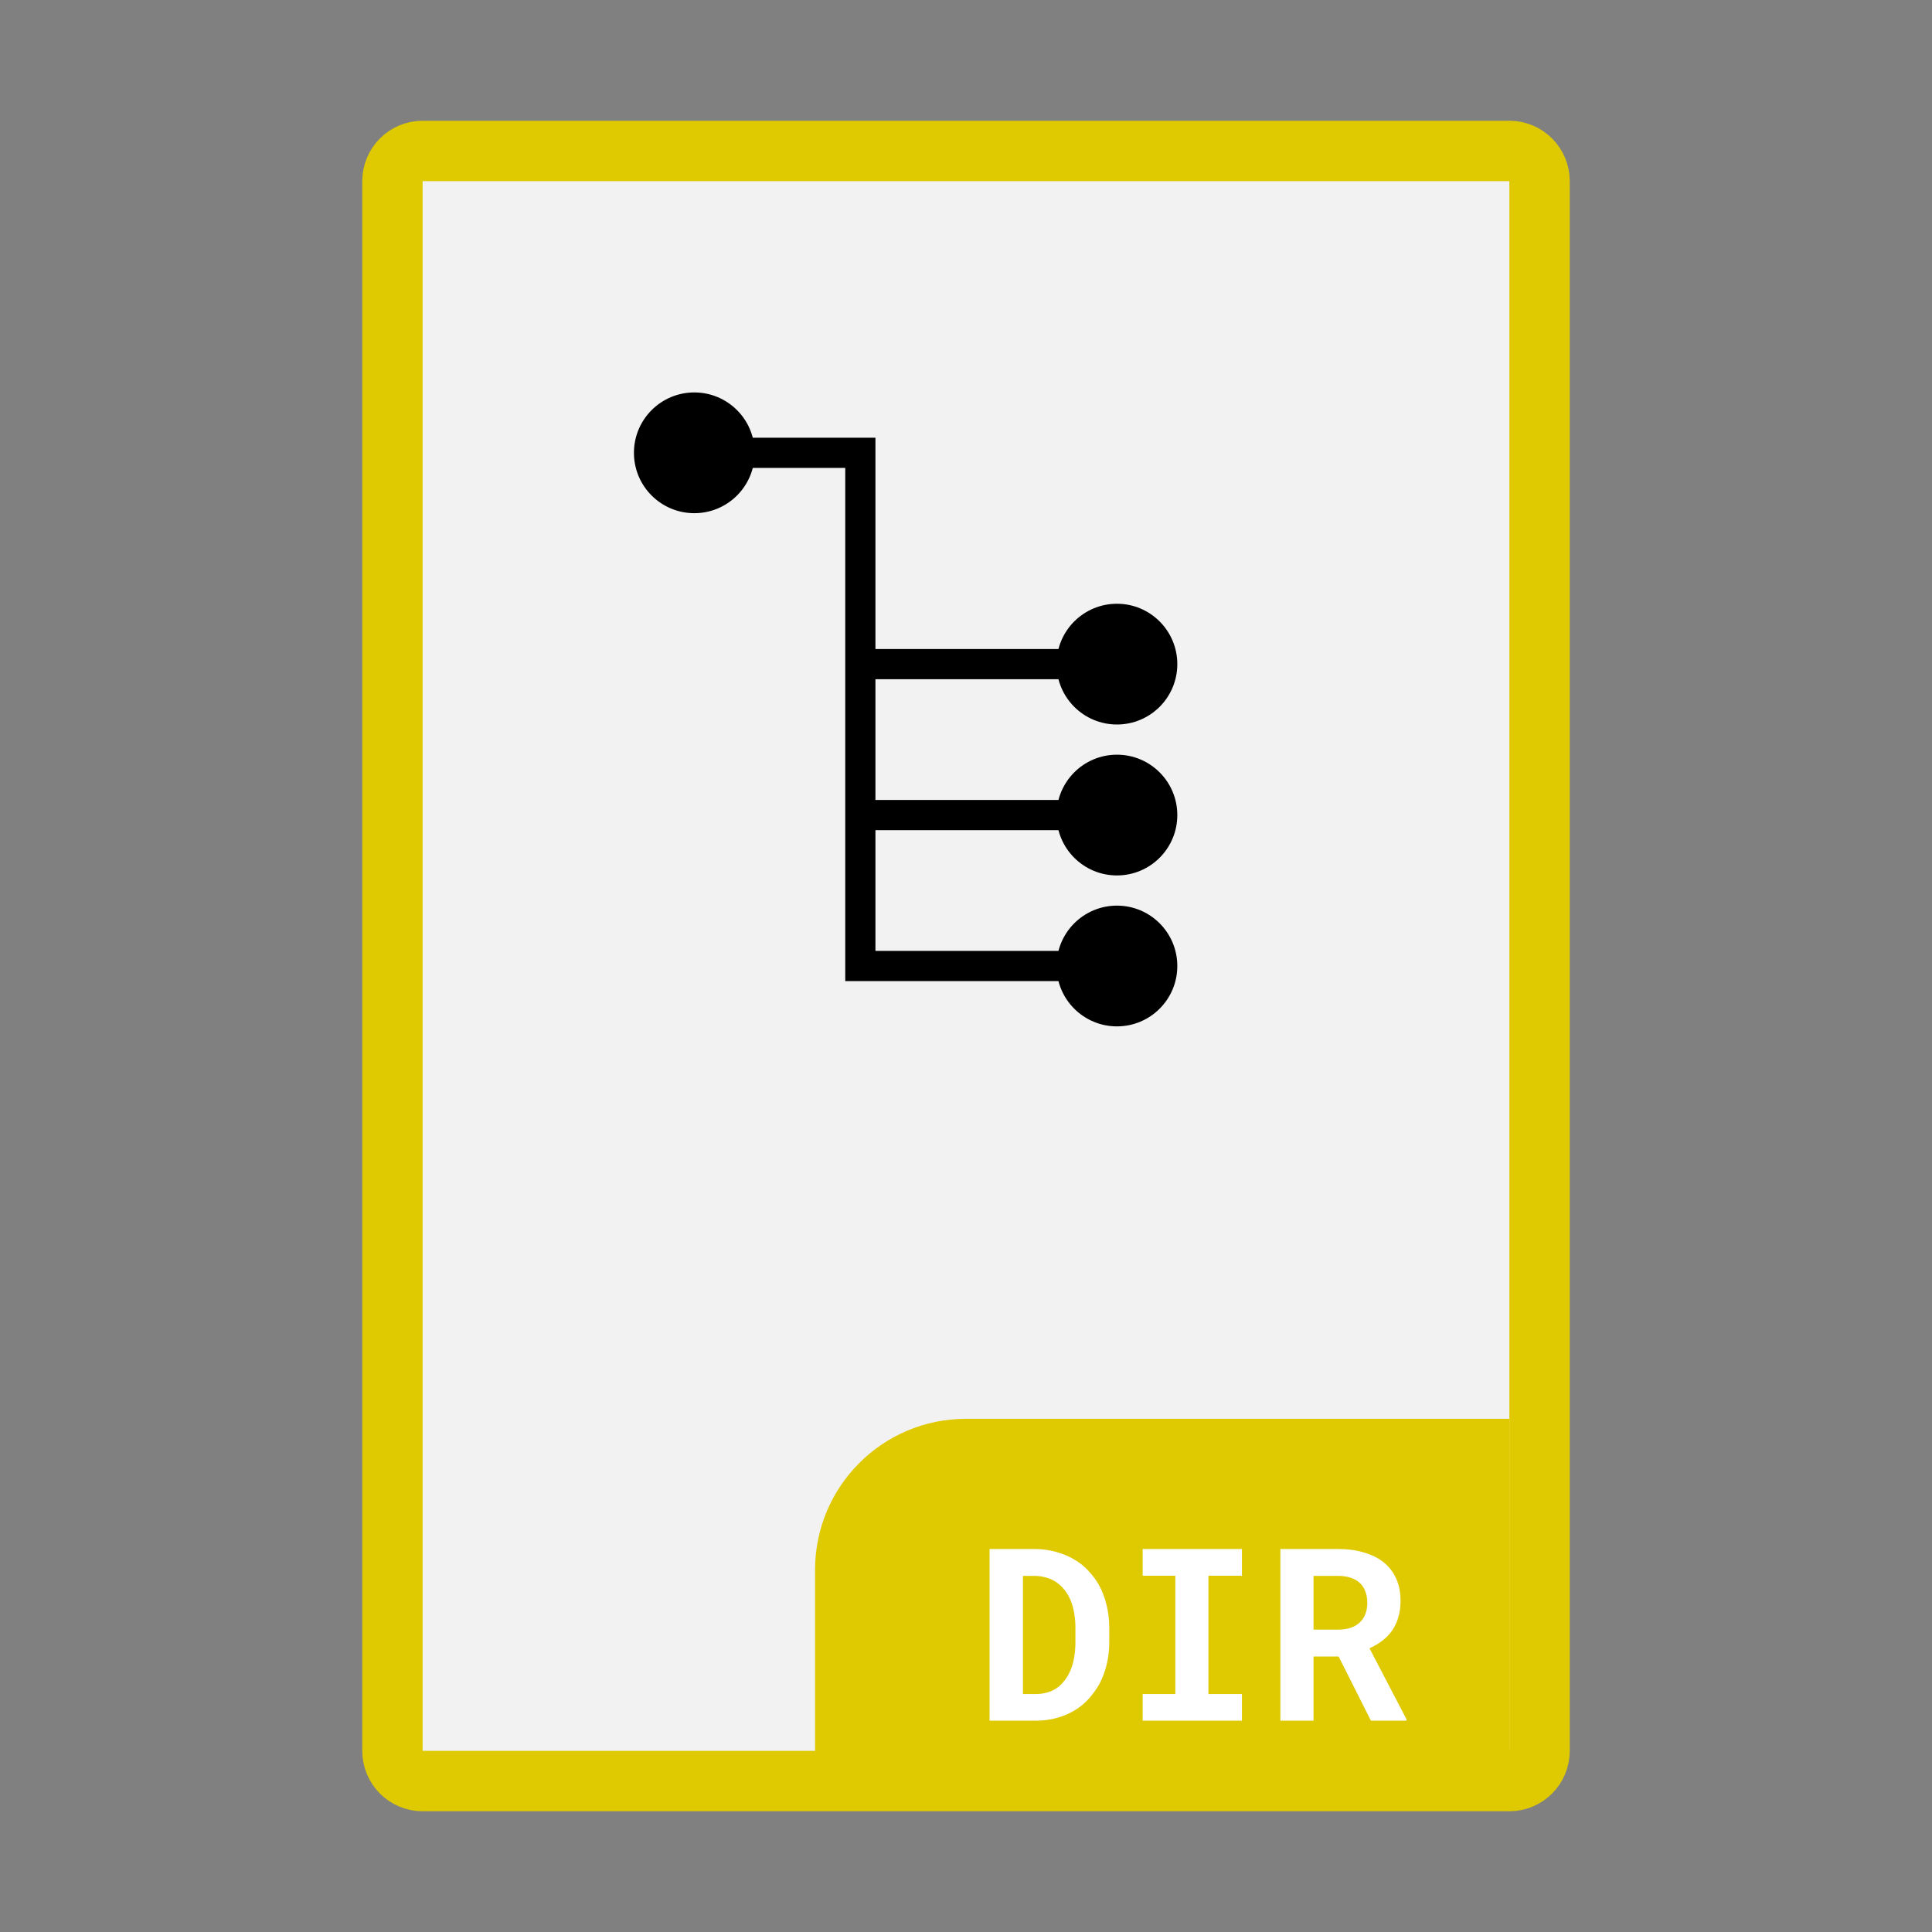 <svg width="64" height="64" viewBox="0 0 64 64" fill="none" xmlns="http://www.w3.org/2000/svg">
<rect x="0" y="0" width="64" height="64" fill="#808080" stroke="none"/>
<path d="M13 6C13 5.448 13.448 5 14 5H44.308H50C50.552 5 51 5.448 51 6V11V15V32V58C51 58.552 50.552 59 50 59H14C13.448 59 13 58.552 13 58V6Z" fill="#F2F2F2" stroke="#DFC900" stroke-width="2"/>
<path d="M27.5 52C27.5 49.515 29.515 47.5 32 47.5H49.5V58.5H27.5V52Z" fill="#DFC900" stroke="#DFC900"/>
<path d="M32.781 57H34.309C34.561 57 34.798 56.969 35.02 56.906C35.243 56.844 35.448 56.754 35.633 56.637C35.792 56.538 35.938 56.415 36.07 56.27C36.203 56.121 36.319 55.96 36.418 55.785C36.522 55.59 36.603 55.375 36.66 55.141C36.717 54.906 36.746 54.658 36.746 54.395V53.926C36.746 53.652 36.715 53.395 36.652 53.152C36.592 52.91 36.507 52.689 36.395 52.488C36.298 52.324 36.185 52.173 36.055 52.035C35.927 51.895 35.781 51.776 35.617 51.68C35.43 51.562 35.221 51.473 34.992 51.41C34.763 51.345 34.517 51.312 34.254 51.312H32.781V57ZM33.887 52.203H34.254C34.387 52.203 34.509 52.219 34.621 52.25C34.736 52.279 34.84 52.32 34.934 52.375C35.056 52.448 35.163 52.542 35.254 52.656C35.348 52.771 35.423 52.901 35.48 53.047C35.527 53.169 35.562 53.305 35.586 53.453C35.612 53.599 35.625 53.754 35.625 53.918V54.395C35.625 54.569 35.612 54.732 35.586 54.883C35.562 55.031 35.527 55.167 35.48 55.289C35.423 55.43 35.354 55.553 35.273 55.66C35.195 55.764 35.107 55.85 35.008 55.918C34.911 55.983 34.805 56.033 34.688 56.066C34.57 56.1 34.444 56.117 34.309 56.117H33.887V52.203ZM37.852 51.312V52.199H38.934V56.117H37.852V57H41.141V56.117H40.031V52.199H41.141V51.312H37.852ZM44.344 54.875L45.414 57H46.59V56.949L45.367 54.602C45.523 54.531 45.664 54.448 45.789 54.352C45.917 54.255 46.026 54.142 46.117 54.012C46.206 53.884 46.273 53.74 46.32 53.578C46.37 53.414 46.395 53.23 46.395 53.027C46.395 52.746 46.345 52.499 46.246 52.285C46.15 52.072 46.012 51.893 45.832 51.75C45.65 51.607 45.431 51.499 45.176 51.426C44.921 51.35 44.635 51.312 44.32 51.312H42.414V57H43.512V54.875H44.344ZM43.512 53.984V52.203H44.32C44.471 52.203 44.605 52.221 44.723 52.258C44.84 52.294 44.939 52.346 45.02 52.414C45.111 52.49 45.178 52.586 45.223 52.703C45.27 52.818 45.293 52.95 45.293 53.102C45.293 53.227 45.275 53.34 45.238 53.441C45.204 53.543 45.154 53.63 45.086 53.703C45.005 53.794 44.9 53.865 44.77 53.914C44.642 53.961 44.493 53.984 44.324 53.984H43.512Z" fill="white"/>
<path d="M25 15C25 16.105 24.105 17 23 17C21.895 17 21 16.105 21 15C21 13.895 21.895 13 23 13C24.105 13 25 13.895 25 15Z" fill="black"/>
<path d="M39 32C39 33.105 38.105 34 37 34C35.895 34 35 33.105 35 32C35 30.895 35.895 30 37 30C38.105 30 39 30.895 39 32Z" fill="black"/>
<circle cx="37" cy="27" r="2" fill="black"/>
<circle cx="37" cy="22" r="2" fill="black"/>
<path d="M24.5 15H28.5V22M28.5 32.5V32M28.5 22H35.5M28.5 22V27M28.5 27H35.5M28.5 27V32M28.5 32H35.5" stroke="black"/>
</svg>
